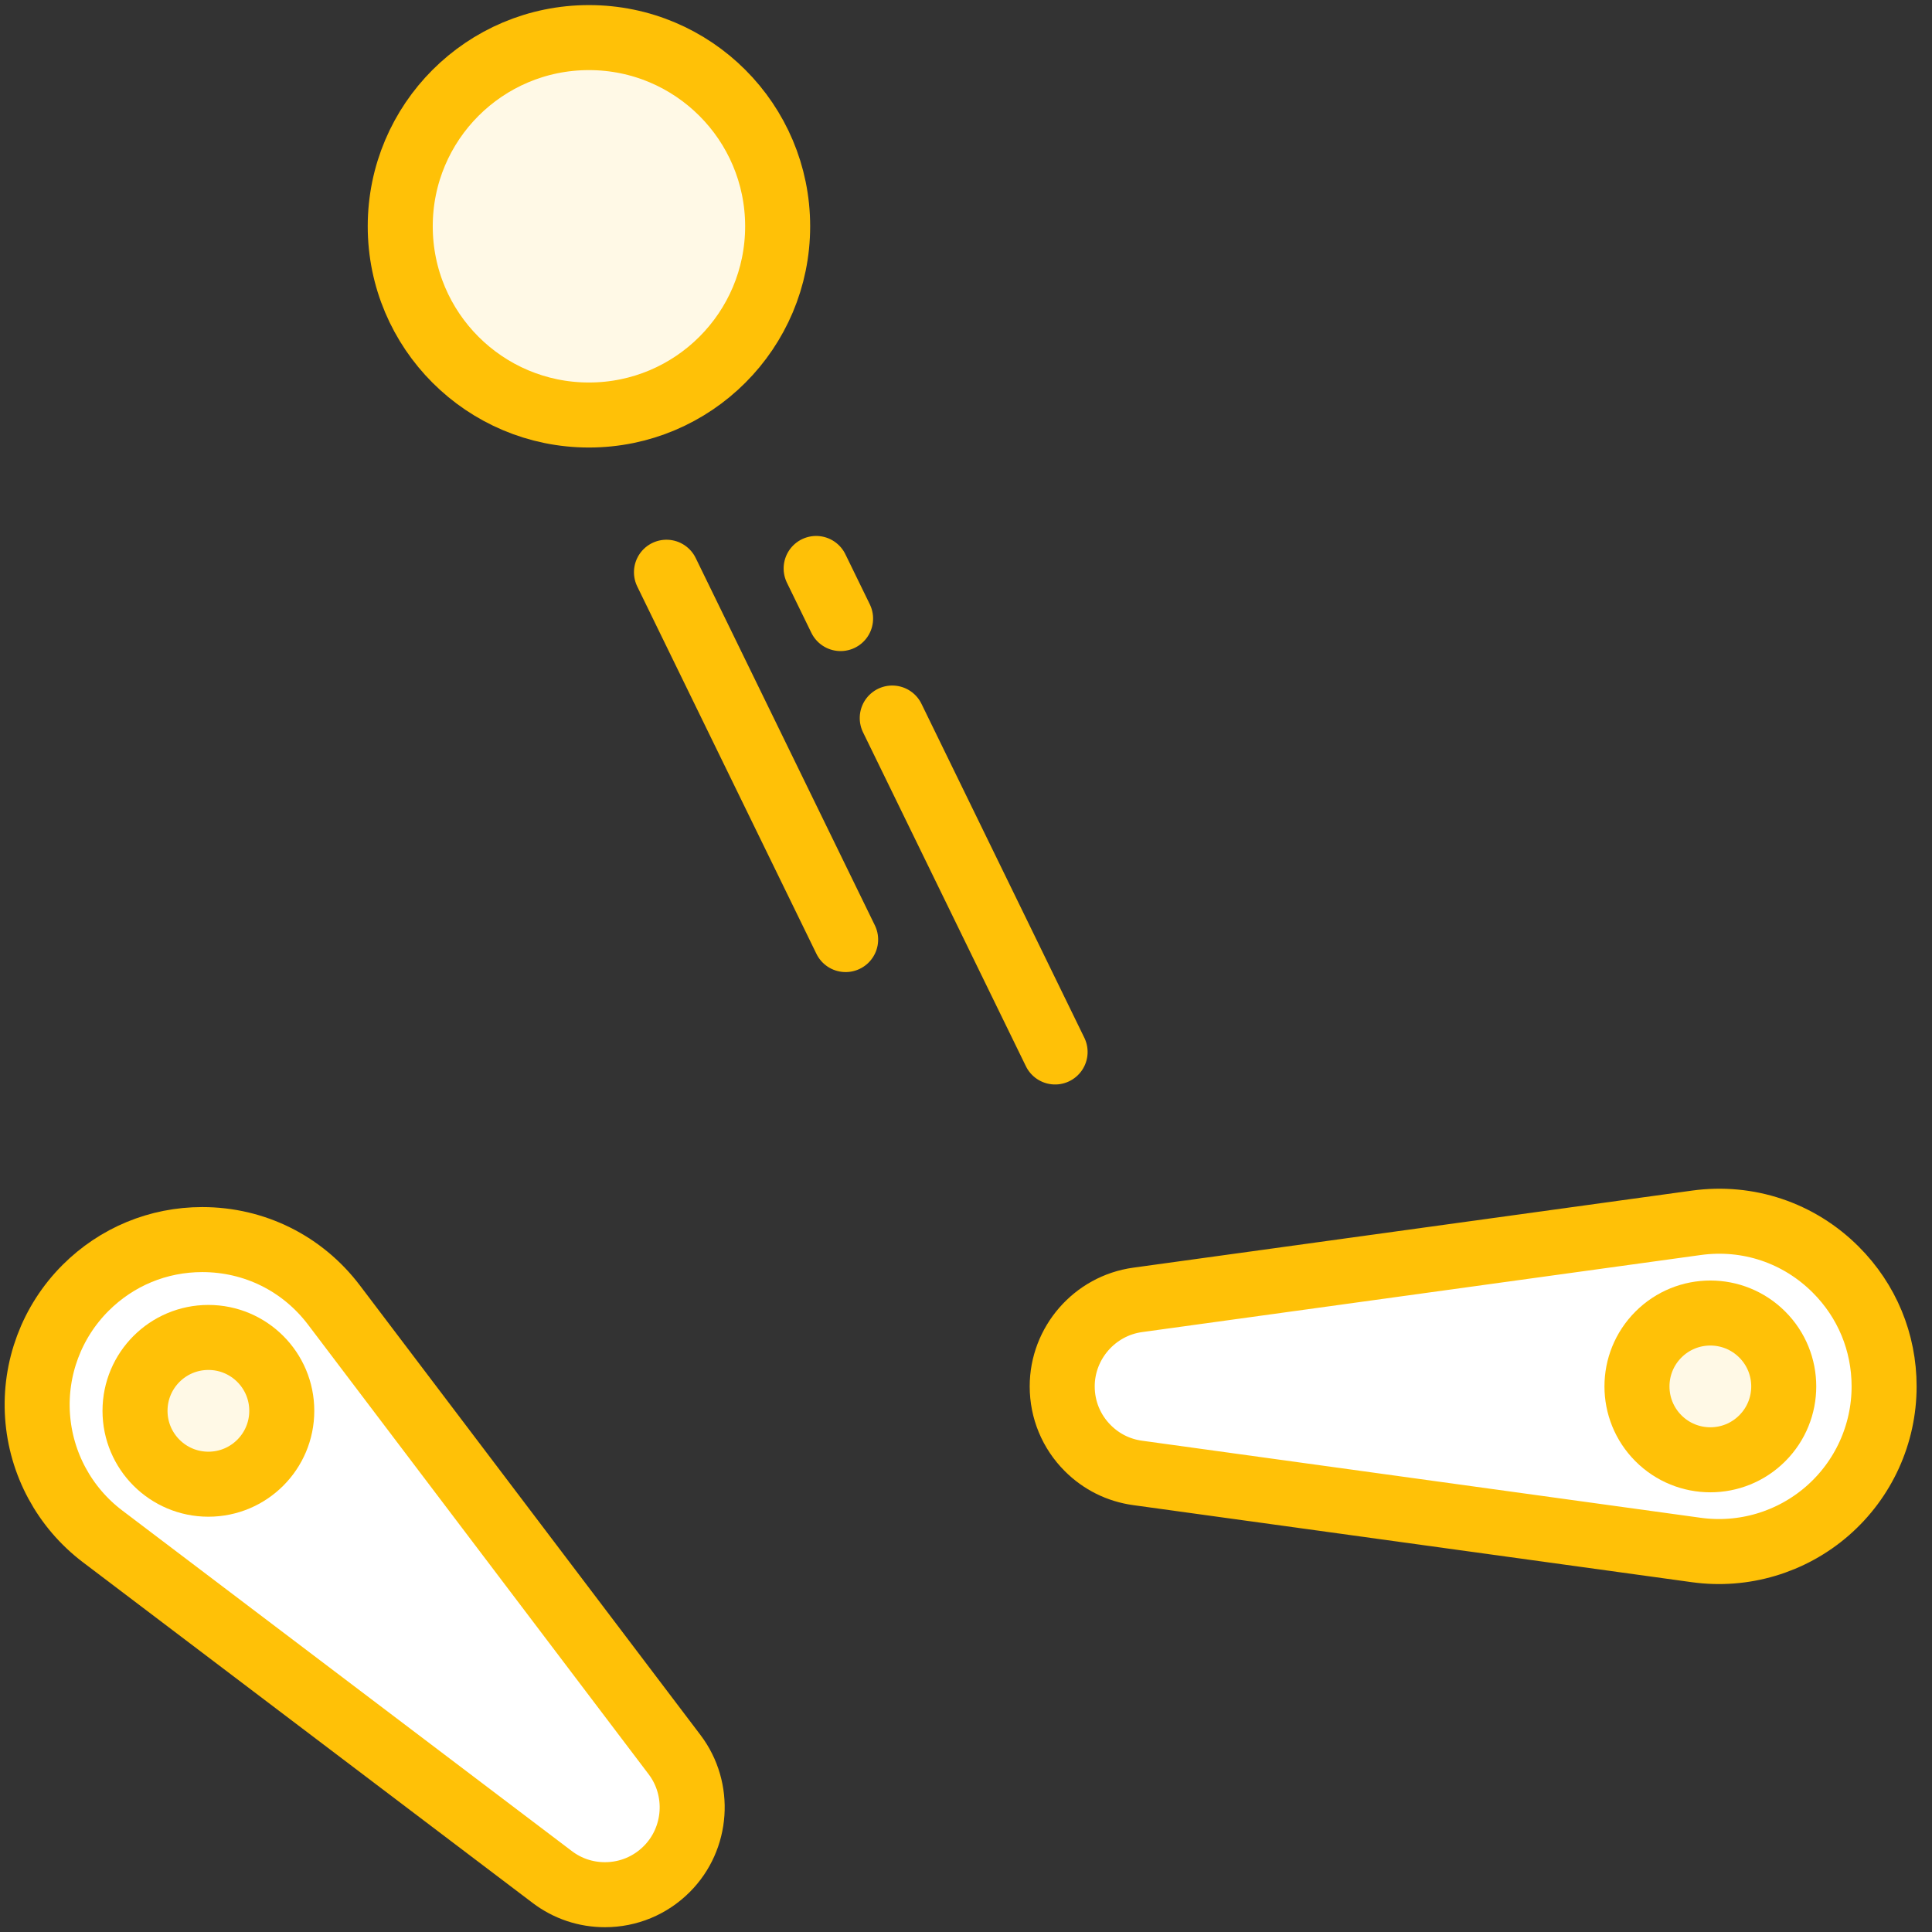 <?xml version="1.0" encoding="UTF-8"?>
<svg width="104px" height="104px" viewBox="0 0 104 104" version="1.1" xmlns="http://www.w3.org/2000/svg" xmlns:xlink="http://www.w3.org/1999/xlink">
    <rect x="0" y="0" width="104" height="104" fill="#333333" stroke="none"/>
    <!-- Generator: Sketch 46.2 (44496) - http://www.bohemiancoding.com/sketch -->
    <title>gaming-50</title>
    <desc>Created with Sketch.</desc>
    <defs></defs>
    <g id="ALL" stroke="none" stroke-width="1" fill="none" fill-rule="evenodd" stroke-linecap="round" stroke-linejoin="round">
        <g id="Primary" transform="translate(-525, -13556)" stroke="#FFC107" stroke-width="3.5">
            <g id="Group-15" transform="translate(200, 200)">
                <g id="gaming-50" transform="translate(327, 13358)">
                    <path d="M15.977,68.249 C14.281,66.012 11.697,64.727 8.887,64.727 C6.515,64.727 4.284,65.651 2.604,67.33 C0.786,69.147 -0.156,71.662 0.021,74.226 C0.198,76.791 1.474,79.151 3.522,80.703 L27.724,99.037 C28.548,99.663 29.53,99.992 30.564,99.992 C31.82,99.992 33.001,99.503 33.889,98.615 C35.542,96.964 35.723,94.312 34.311,92.451 L15.977,68.249 L15.977,68.249 Z" id="Layer-1" fill="#FFFFFF"></path>
                    <circle id="Layer-2" fill="#FFF9E6" cx="9.218" cy="73.945" r="3.95"></circle>
                    <path d="M89.316,63.824 C92.098,63.441 94.833,64.36 96.82,66.347 C98.498,68.024 99.422,70.254 99.422,72.63 C99.423,75.2 98.311,77.644 96.372,79.333 C94.434,81.021 91.862,81.788 89.317,81.437 L59.24,77.288 C58.214,77.147 57.287,76.686 56.556,75.955 C55.668,75.067 55.179,73.885 55.179,72.63 C55.178,70.294 56.925,68.291 59.239,67.973 L89.316,63.824 L89.316,63.824 L89.316,63.824 L89.316,63.824 Z" id="Layer-3" fill="#FFFFFF"></path>
                    <path d="M87.275,75.424 C85.733,73.881 85.733,71.38 87.275,69.838 C88.818,68.295 91.319,68.295 92.862,69.838 C94.405,71.38 94.405,73.881 92.862,75.424 C91.319,76.967 88.818,76.967 87.275,75.424 L87.275,75.424 L87.275,75.424 Z" id="Layer-4" fill="#FFF9E6"></path>
                    <circle id="Layer-5" fill="#FFF9E6" cx="29.703" cy="10.182" r="10.158"></circle>
                    <path d="M47.817,32.539 L29.578,44.841" id="Layer-6" fill="#FFF9E6" transform="translate(38.698, 38.69) scale(-1, 1) rotate(-30) translate(-38.698, -38.69) "></path>
                    <path d="M43.835,29.11 L41.347,30.788" id="Layer-7" fill="#FFF9E6" transform="translate(42.591, 29.949) scale(-1, 1) rotate(-30) translate(-42.591, -29.949) "></path>
                    <path d="M58.703,40.048 L42.123,51.232" id="Layer-8" fill="#FFF9E6" transform="translate(50.413, 45.64) scale(-1, 1) rotate(-30) translate(-50.413, -45.64) "></path>
                </g>
            </g>
        </g>
    </g>
</svg>